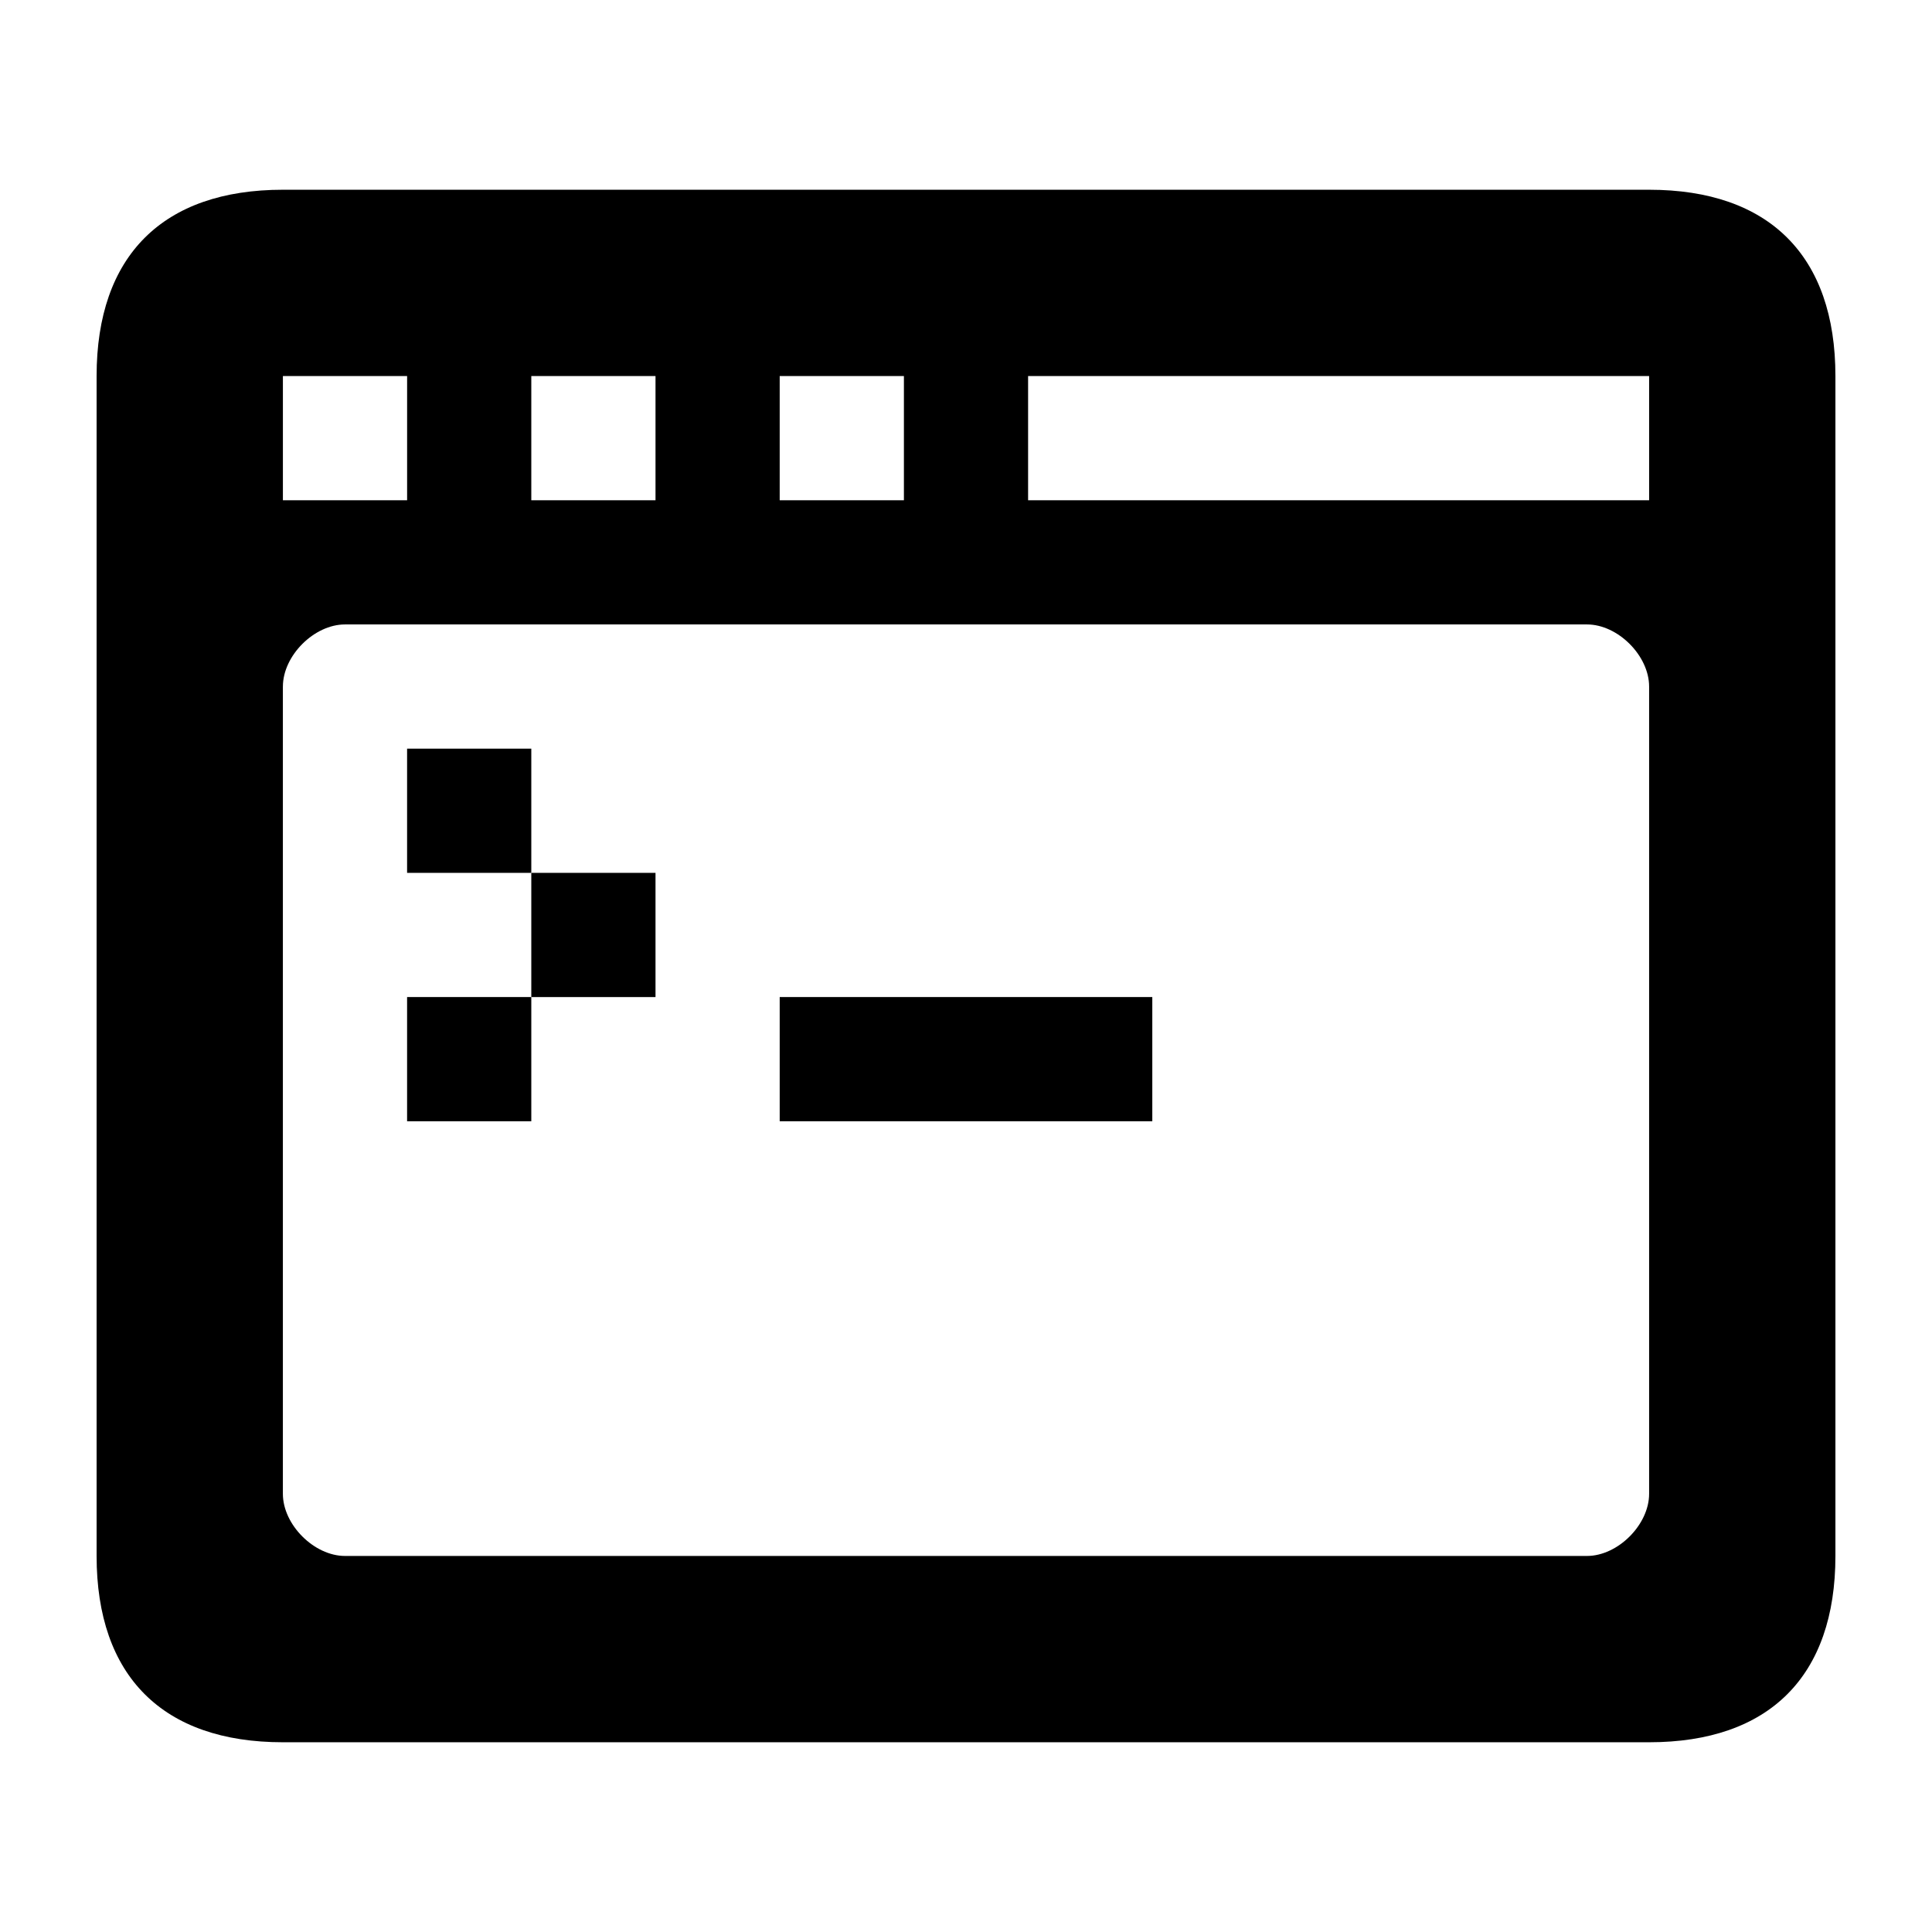 <svg xmlns="http://www.w3.org/2000/svg" xmlns:xlink="http://www.w3.org/1999/xlink" x="0" y="0" enable-background="new 0 0 100 100" version="1.1" viewBox="0 0 100 100" xml:space="preserve"><g><polygon points="53.214 58.036 59.643 58.036 59.643 51.607 53.214 51.607 46.786 51.607 40.357 51.607 40.357 58.036 46.786 58.036"/><rect width="6.429" height="6.429" x="21.071" y="38.75"/><rect width="6.429" height="6.429" x="27.5" y="45.179"/><path d="M14.643,90.179h70.715c6.221,0,9.643-3.422,9.643-9.643V19.464c0-6.221-3.425-9.643-9.643-9.643H14.643 C8.425,9.821,5,13.243,5,19.464v61.072C5,86.757,8.425,90.179,14.643,90.179z M53.214,19.464h32.144v6.429H53.214V19.464z M40.357,19.464h6.429v6.429h-6.429V19.464z M27.5,19.464h6.429v6.429H27.5V19.464z M14.643,19.464h6.429v6.429h-6.429V19.464z M14.643,35.536c0-1.599,1.617-3.215,3.215-3.215h64.285c1.598,0,3.215,1.616,3.215,3.215v41.785c0,1.598-1.617,3.215-3.215,3.215 H17.857c-1.598,0-3.215-1.617-3.215-3.215V35.536z"/><rect width="6.429" height="6.429" x="21.071" y="51.607"/></g></svg>